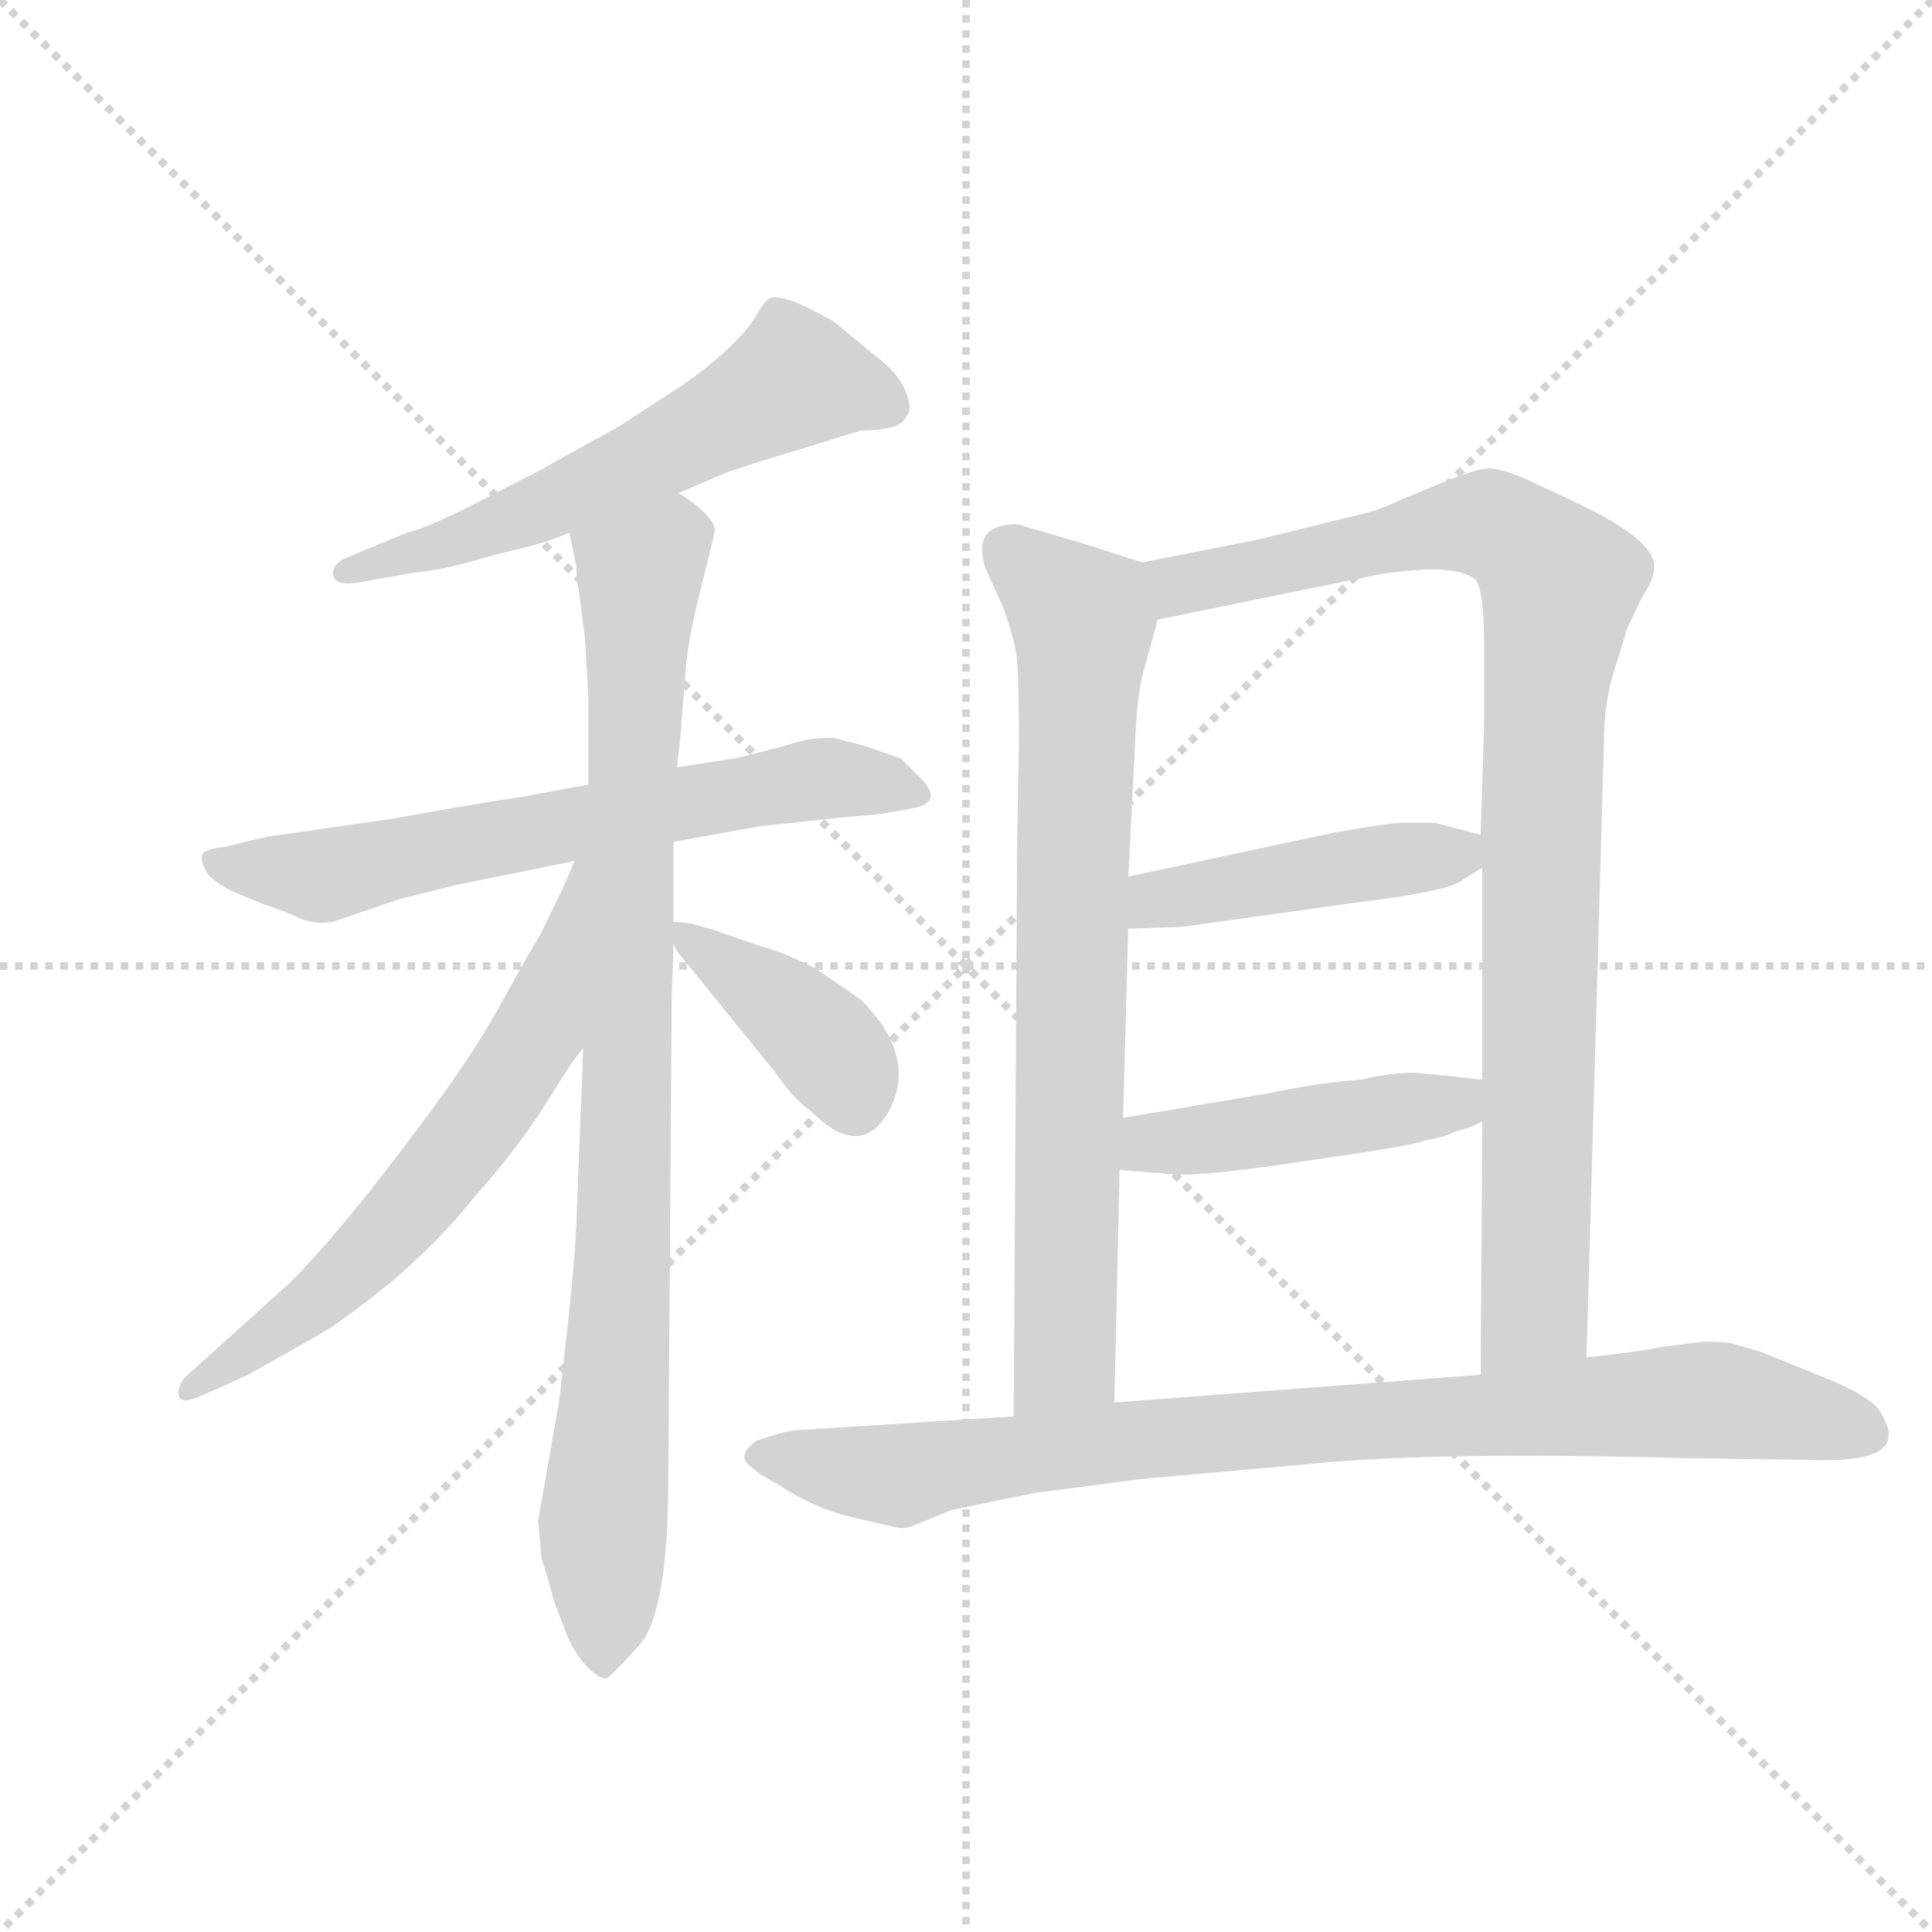 <svg version="1.1" viewBox="0 0 1024 1024" xmlns="http://www.w3.org/2000/svg">
  <g stroke="lightgray" stroke-dasharray="1,1" stroke-width="1" transform="scale(4, 4)">
    <line x1="0" y1="0" x2="256" y2="256"></line>
    <line x1="256" y1="0" x2="0" y2="256"></line>
    <line x1="128" y1="0" x2="128" y2="256"></line>
    <line x1="0" y1="128" x2="256" y2="128"></line>
  </g>
  <g transform="scale(0.92, -0.92) translate(60, -850)">
    <style type="text/css">
      
        @keyframes keyframes0 {
          from {
            stroke: blue;
            stroke-dashoffset: 593;
            stroke-width: 128;
          }
          66% {
            animation-timing-function: step-end;
            stroke: blue;
            stroke-dashoffset: 0;
            stroke-width: 128;
          }
          to {
            stroke: black;
            stroke-width: 1024;
          }
        }
        #make-me-a-hanzi-animation-0 {
          animation: keyframes0 0.733s both;
          animation-delay: 0s;
          animation-timing-function: linear;
        }
      
        @keyframes keyframes1 {
          from {
            stroke: blue;
            stroke-dashoffset: 666;
            stroke-width: 128;
          }
          68% {
            animation-timing-function: step-end;
            stroke: blue;
            stroke-dashoffset: 0;
            stroke-width: 128;
          }
          to {
            stroke: black;
            stroke-width: 1024;
          }
        }
        #make-me-a-hanzi-animation-1 {
          animation: keyframes1 0.792s both;
          animation-delay: 0.733s;
          animation-timing-function: linear;
        }
      
        @keyframes keyframes2 {
          from {
            stroke: blue;
            stroke-dashoffset: 925;
            stroke-width: 128;
          }
          75% {
            animation-timing-function: step-end;
            stroke: blue;
            stroke-dashoffset: 0;
            stroke-width: 128;
          }
          to {
            stroke: black;
            stroke-width: 1024;
          }
        }
        #make-me-a-hanzi-animation-2 {
          animation: keyframes2 1.003s both;
          animation-delay: 1.525s;
          animation-timing-function: linear;
        }
      
        @keyframes keyframes3 {
          from {
            stroke: blue;
            stroke-dashoffset: 643;
            stroke-width: 128;
          }
          68% {
            animation-timing-function: step-end;
            stroke: blue;
            stroke-dashoffset: 0;
            stroke-width: 128;
          }
          to {
            stroke: black;
            stroke-width: 1024;
          }
        }
        #make-me-a-hanzi-animation-3 {
          animation: keyframes3 0.773s both;
          animation-delay: 2.527s;
          animation-timing-function: linear;
        }
      
        @keyframes keyframes4 {
          from {
            stroke: blue;
            stroke-dashoffset: 399;
            stroke-width: 128;
          }
          56% {
            animation-timing-function: step-end;
            stroke: blue;
            stroke-dashoffset: 0;
            stroke-width: 128;
          }
          to {
            stroke: black;
            stroke-width: 1024;
          }
        }
        #make-me-a-hanzi-animation-4 {
          animation: keyframes4 0.575s both;
          animation-delay: 3.301s;
          animation-timing-function: linear;
        }
      
        @keyframes keyframes5 {
          from {
            stroke: blue;
            stroke-dashoffset: 774;
            stroke-width: 128;
          }
          72% {
            animation-timing-function: step-end;
            stroke: blue;
            stroke-dashoffset: 0;
            stroke-width: 128;
          }
          to {
            stroke: black;
            stroke-width: 1024;
          }
        }
        #make-me-a-hanzi-animation-5 {
          animation: keyframes5 0.88s both;
          animation-delay: 3.875s;
          animation-timing-function: linear;
        }
      
        @keyframes keyframes6 {
          from {
            stroke: blue;
            stroke-dashoffset: 965;
            stroke-width: 128;
          }
          76% {
            animation-timing-function: step-end;
            stroke: blue;
            stroke-dashoffset: 0;
            stroke-width: 128;
          }
          to {
            stroke: black;
            stroke-width: 1024;
          }
        }
        #make-me-a-hanzi-animation-6 {
          animation: keyframes6 1.035s both;
          animation-delay: 4.755s;
          animation-timing-function: linear;
        }
      
        @keyframes keyframes7 {
          from {
            stroke: blue;
            stroke-dashoffset: 452;
            stroke-width: 128;
          }
          60% {
            animation-timing-function: step-end;
            stroke: blue;
            stroke-dashoffset: 0;
            stroke-width: 128;
          }
          to {
            stroke: black;
            stroke-width: 1024;
          }
        }
        #make-me-a-hanzi-animation-7 {
          animation: keyframes7 0.618s both;
          animation-delay: 5.791s;
          animation-timing-function: linear;
        }
      
        @keyframes keyframes8 {
          from {
            stroke: blue;
            stroke-dashoffset: 459;
            stroke-width: 128;
          }
          60% {
            animation-timing-function: step-end;
            stroke: blue;
            stroke-dashoffset: 0;
            stroke-width: 128;
          }
          to {
            stroke: black;
            stroke-width: 1024;
          }
        }
        #make-me-a-hanzi-animation-8 {
          animation: keyframes8 0.624s both;
          animation-delay: 6.408s;
          animation-timing-function: linear;
        }
      
        @keyframes keyframes9 {
          from {
            stroke: blue;
            stroke-dashoffset: 917;
            stroke-width: 128;
          }
          75% {
            animation-timing-function: step-end;
            stroke: blue;
            stroke-dashoffset: 0;
            stroke-width: 128;
          }
          to {
            stroke: black;
            stroke-width: 1024;
          }
        }
        #make-me-a-hanzi-animation-9 {
          animation: keyframes9 0.996s both;
          animation-delay: 7.032s;
          animation-timing-function: linear;
        }
      
    </style>
    
      <path d="M 331 566 L 359 578 Q 380 585 394 589 L 436 602 Q 459 602 462 610 Q 466 614 462 624 Q 458 634 447.5 642.5 Q 437 651 431 656 L 420 665 Q 390 682 383 678 Q 380 676 375 667 Q 363 649 333 628 L 296 604 Q 256 582 251 579 L 210 558 Q 184 545 174 543 L 138 528 Q 131 524 132 518.5 Q 133 513 144 514 L 178 520 Q 196 522 211.5 526.5 Q 227 531 240 534 Q 253 537 268 543 L 331 566 Z" fill="lightgray"></path>
    
      <path d="M 420 425 Q 407 425 397.5 422 Q 388 419 363 413 L 330 408 L 279 398 L 241 391 Q 220 388 164 378 L 94 368 L 69 362 Q 58 361 56.5 357.5 Q 55 354 60 346 Q 66 340 75 336 L 92 329 Q 102 326 111.5 321.5 Q 121 317 132 319 L 170 332 L 202 340 L 271 354 L 328 365 L 378 374 L 415 378 Q 434 380 441.5 380.5 Q 449 381 466.5 384.5 Q 484 388 470 402 L 459 413 L 439 420 L 420 425 Z" fill="lightgray"></path>
    
      <path d="M 330 408 L 332 426 L 335 464 Q 336 480 344 512 Q 352 544 352 545 Q 350 554 331 566 C 308 585 262 572 268 543 L 272 524 Q 272 518 273 513 L 277 482 Q 279 450 279 446 L 279 398 L 276 246 L 272 144 Q 271 118 262 42 L 250 -26 L 252 -48 Q 256 -60 259 -72 L 267 -93 Q 272 -104 279 -111 Q 285 -117 289 -117 Q 292 -116 309 -97 Q 325 -77 325 -2 L 327 276 L 328 306 L 328 319 L 328 365 L 330 408 Z" fill="lightgray"></path>
    
      <path d="M 271 354 L 266 342 L 252 313 Q 243 298 226 267 Q 208 235 171 187 Q 134 138 107 111 L 46 56 Q 42 50 43 46 Q 44 41 54 45 L 83 58 L 122 80 Q 138 89 166 112 Q 193 135 213 160 Q 238 188 255 215 Q 271 241 276 246 C 369 368 283 382 271 354 Z" fill="lightgray"></path>
    
      <path d="M 328 306 L 330 302 L 386 233 Q 397 217 407 210 Q 435 182 451 208 Q 470 240 436 274 L 410 292 Q 390 302 378 305 L 352 314 L 338 318 L 328 319 C 320 320 320 320 328 306 Z" fill="lightgray"></path>
    
      <path d="M 598 526 L 567 536 L 526 548 Q 499 548 508 522 L 518 500 Q 525 480 526 469 Q 527 458 527 421 L 526 367 L 524 34 C 524 4 581 12 582 42 L 585 176 L 587 206 L 590 315 L 590 345 L 594 423 Q 595 450 599 464 L 607 493 C 615 521 615 521 598 526 Z" fill="lightgray"></path>
    
      <path d="M 854 68 L 864 421 Q 864 447 871 467 Q 877 486 877 487 L 886 506 Q 893 516 893 524 Q 893 539 849 560 L 817 575 Q 802 581 796 580 Q 789 579 776 574 L 749 563 Q 735 556 721 553 L 664 539 L 598 526 C 569 520 578 487 607 493 L 734 519 Q 779 526 790 516 Q 795 510 795 479 L 795 432 L 793 369 L 794 350 L 794 228 L 794 204 L 793 58 C 793 28 853 38 854 68 Z" fill="lightgray"></path>
    
      <path d="M 590 315 L 621 316 L 721 330 Q 771 336 781 342 Q 790 348 794 350 C 817 363 817 363 793 369 L 767 376 L 749 376 Q 740 376 707 370 L 590 345 C 561 339 560 314 590 315 Z" fill="lightgray"></path>
    
      <path d="M 585 176 L 610 174 Q 626 171 691 181 Q 755 190 761 193 Q 773 195 778 198 Q 787 200 794 204 C 821 217 824 225 794 228 L 776 230 L 755 232 Q 741 232 724 228 Q 698 226 670 220 L 587 206 C 557 201 555 178 585 176 Z" fill="lightgray"></path>
    
      <path d="M 598 -2 L 688 6 Q 761 14 908 10 L 982 9 Q 1028 7 1028 23 Q 1029 26 1024 35.5 Q 1019 45 992 56 L 955 71 L 938 76 Q 935 77 921 77 L 897 74 Q 883 71 854 68 L 793 58 L 582 42 L 524 34 L 398 26 Q 390 25 376 20 Q 370 16 369 12 Q 367 6 388 -5 Q 409 -19 430.5 -24 Q 452 -29 456.5 -30 Q 461 -31 466 -29 L 488 -20 Q 531 -11 537 -10 L 598 -2 Z" fill="lightgray"></path>
    
    
      <clipPath id="make-me-a-hanzi-clip-0">
        <path d="M 331 566 L 359 578 Q 380 585 394 589 L 436 602 Q 459 602 462 610 Q 466 614 462 624 Q 458 634 447.5 642.5 Q 437 651 431 656 L 420 665 Q 390 682 383 678 Q 380 676 375 667 Q 363 649 333 628 L 296 604 Q 256 582 251 579 L 210 558 Q 184 545 174 543 L 138 528 Q 131 524 132 518.5 Q 133 513 144 514 L 178 520 Q 196 522 211.5 526.5 Q 227 531 240 534 Q 253 537 268 543 L 331 566 Z"></path>
      </clipPath>
      <path clip-path="url(#make-me-a-hanzi-clip-0)" d="M 451 617 L 398 632 L 267 564 L 140 520" fill="none" id="make-me-a-hanzi-animation-0" stroke-dasharray="465 930" stroke-linecap="round"></path>
    
      <clipPath id="make-me-a-hanzi-clip-1">
        <path d="M 420 425 Q 407 425 397.5 422 Q 388 419 363 413 L 330 408 L 279 398 L 241 391 Q 220 388 164 378 L 94 368 L 69 362 Q 58 361 56.5 357.5 Q 55 354 60 346 Q 66 340 75 336 L 92 329 Q 102 326 111.5 321.5 Q 121 317 132 319 L 170 332 L 202 340 L 271 354 L 328 365 L 378 374 L 415 378 Q 434 380 441.5 380.5 Q 449 381 466.5 384.5 Q 484 388 470 402 L 459 413 L 439 420 L 420 425 Z"></path>
      </clipPath>
      <path clip-path="url(#make-me-a-hanzi-clip-1)" d="M 65 354 L 124 345 L 415 402 L 468 393" fill="none" id="make-me-a-hanzi-animation-1" stroke-dasharray="538 1076" stroke-linecap="round"></path>
    
      <clipPath id="make-me-a-hanzi-clip-2">
        <path d="M 330 408 L 332 426 L 335 464 Q 336 480 344 512 Q 352 544 352 545 Q 350 554 331 566 C 308 585 262 572 268 543 L 272 524 Q 272 518 273 513 L 277 482 Q 279 450 279 446 L 279 398 L 276 246 L 272 144 Q 271 118 262 42 L 250 -26 L 252 -48 Q 256 -60 259 -72 L 267 -93 Q 272 -104 279 -111 Q 285 -117 289 -117 Q 292 -116 309 -97 Q 325 -77 325 -2 L 327 276 L 328 306 L 328 319 L 328 365 L 330 408 Z"></path>
      </clipPath>
      <path clip-path="url(#make-me-a-hanzi-clip-2)" d="M 341 545 L 321 534 L 308 510 L 300 145 L 287 -28 L 287 -108" fill="none" id="make-me-a-hanzi-animation-2" stroke-dasharray="797 1594" stroke-linecap="round"></path>
    
      <clipPath id="make-me-a-hanzi-clip-3">
        <path d="M 271 354 L 266 342 L 252 313 Q 243 298 226 267 Q 208 235 171 187 Q 134 138 107 111 L 46 56 Q 42 50 43 46 Q 44 41 54 45 L 83 58 L 122 80 Q 138 89 166 112 Q 193 135 213 160 Q 238 188 255 215 Q 271 241 276 246 C 369 368 283 382 271 354 Z"></path>
      </clipPath>
      <path clip-path="url(#make-me-a-hanzi-clip-3)" d="M 276 348 L 250 256 L 223 213 L 157 133 L 108 89 L 49 50" fill="none" id="make-me-a-hanzi-animation-3" stroke-dasharray="515 1030" stroke-linecap="round"></path>
    
      <clipPath id="make-me-a-hanzi-clip-4">
        <path d="M 328 306 L 330 302 L 386 233 Q 397 217 407 210 Q 435 182 451 208 Q 470 240 436 274 L 410 292 Q 390 302 378 305 L 352 314 L 338 318 L 328 319 C 320 320 320 320 328 306 Z"></path>
      </clipPath>
      <path clip-path="url(#make-me-a-hanzi-clip-4)" d="M 332 313 L 412 253 L 433 216" fill="none" id="make-me-a-hanzi-animation-4" stroke-dasharray="271 542" stroke-linecap="round"></path>
    
      <clipPath id="make-me-a-hanzi-clip-5">
        <path d="M 598 526 L 567 536 L 526 548 Q 499 548 508 522 L 518 500 Q 525 480 526 469 Q 527 458 527 421 L 526 367 L 524 34 C 524 4 581 12 582 42 L 585 176 L 587 206 L 590 315 L 590 345 L 594 423 Q 595 450 599 464 L 607 493 C 615 521 615 521 598 526 Z"></path>
      </clipPath>
      <path clip-path="url(#make-me-a-hanzi-clip-5)" d="M 522 532 L 564 493 L 554 67 L 530 42" fill="none" id="make-me-a-hanzi-animation-5" stroke-dasharray="646 1292" stroke-linecap="round"></path>
    
      <clipPath id="make-me-a-hanzi-clip-6">
        <path d="M 854 68 L 864 421 Q 864 447 871 467 Q 877 486 877 487 L 886 506 Q 893 516 893 524 Q 893 539 849 560 L 817 575 Q 802 581 796 580 Q 789 579 776 574 L 749 563 Q 735 556 721 553 L 664 539 L 598 526 C 569 520 578 487 607 493 L 734 519 Q 779 526 790 516 Q 795 510 795 479 L 795 432 L 793 369 L 794 350 L 794 228 L 794 204 L 793 58 C 793 28 853 38 854 68 Z"></path>
      </clipPath>
      <path clip-path="url(#make-me-a-hanzi-clip-6)" d="M 606 522 L 625 513 L 791 548 L 809 543 L 839 514 L 829 440 L 824 94 L 800 65" fill="none" id="make-me-a-hanzi-animation-6" stroke-dasharray="837 1674" stroke-linecap="round"></path>
    
      <clipPath id="make-me-a-hanzi-clip-7">
        <path d="M 590 315 L 621 316 L 721 330 Q 771 336 781 342 Q 790 348 794 350 C 817 363 817 363 793 369 L 767 376 L 749 376 Q 740 376 707 370 L 590 345 C 561 339 560 314 590 315 Z"></path>
      </clipPath>
      <path clip-path="url(#make-me-a-hanzi-clip-7)" d="M 598 323 L 606 332 L 778 357 L 785 364" fill="none" id="make-me-a-hanzi-animation-7" stroke-dasharray="324 648" stroke-linecap="round"></path>
    
      <clipPath id="make-me-a-hanzi-clip-8">
        <path d="M 585 176 L 610 174 Q 626 171 691 181 Q 755 190 761 193 Q 773 195 778 198 Q 787 200 794 204 C 821 217 824 225 794 228 L 776 230 L 755 232 Q 741 232 724 228 Q 698 226 670 220 L 587 206 C 557 201 555 178 585 176 Z"></path>
      </clipPath>
      <path clip-path="url(#make-me-a-hanzi-clip-8)" d="M 592 183 L 611 193 L 778 214 L 789 222" fill="none" id="make-me-a-hanzi-animation-8" stroke-dasharray="331 662" stroke-linecap="round"></path>
    
      <clipPath id="make-me-a-hanzi-clip-9">
        <path d="M 598 -2 L 688 6 Q 761 14 908 10 L 982 9 Q 1028 7 1028 23 Q 1029 26 1024 35.5 Q 1019 45 992 56 L 955 71 L 938 76 Q 935 77 921 77 L 897 74 Q 883 71 854 68 L 793 58 L 582 42 L 524 34 L 398 26 Q 390 25 376 20 Q 370 16 369 12 Q 367 6 388 -5 Q 409 -19 430.5 -24 Q 452 -29 456.5 -30 Q 461 -31 466 -29 L 488 -20 Q 531 -11 537 -10 L 598 -2 Z"></path>
      </clipPath>
      <path clip-path="url(#make-me-a-hanzi-clip-9)" d="M 377 12 L 460 0 L 578 19 L 926 44 L 1014 25 L 1024 29 L 1024 21" fill="none" id="make-me-a-hanzi-animation-9" stroke-dasharray="789 1578" stroke-linecap="round"></path>
    
  </g>
</svg>